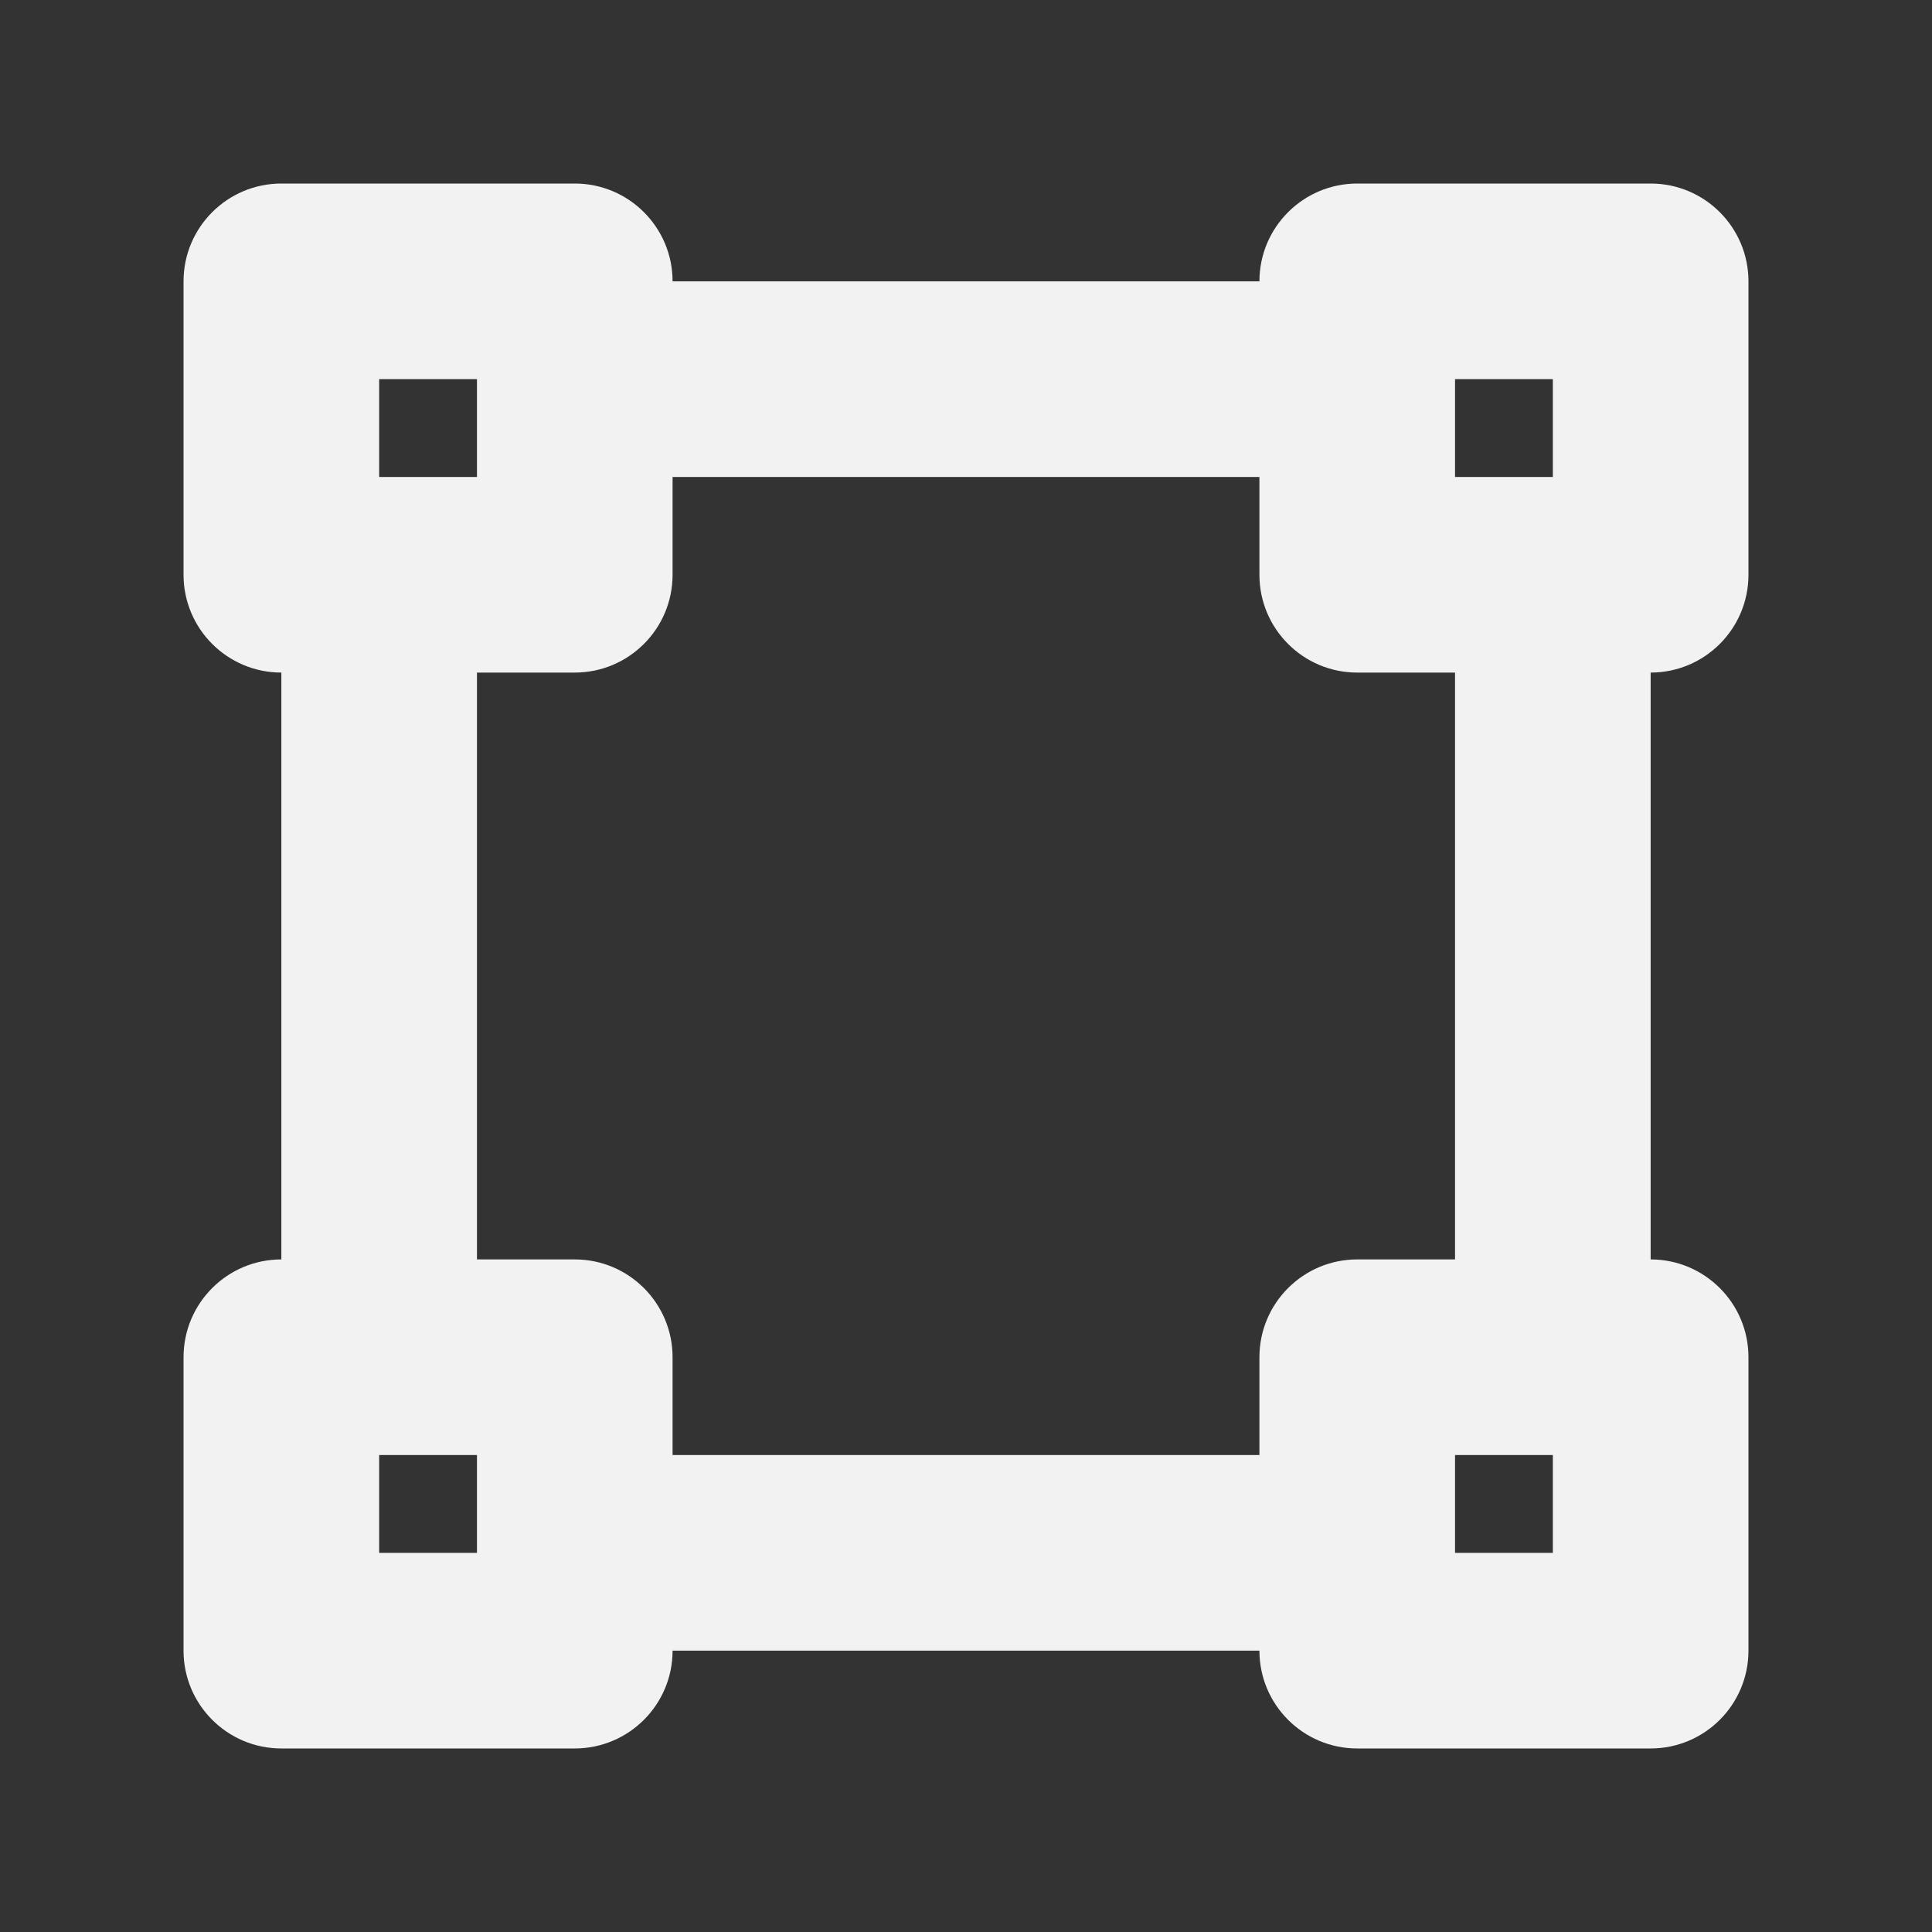 <?xml version="1.0" encoding="UTF-8" standalone="no"?>
<svg
   viewBox="0 0 512 512"
   version="1.1"
   id="svg1"
   sodipodi:docname="VectorSquare.svg"
   inkscape:version="1.3 (0e150ed6c4, 2023-07-21)"
   xmlns:inkscape="http://www.inkscape.org/namespaces/inkscape"
   xmlns:sodipodi="http://sodipodi.sourceforge.net/DTD/sodipodi-0.dtd"
   xmlns="http://www.w3.org/2000/svg"
   xmlns:svg="http://www.w3.org/2000/svg">
  <rect x="0" y="0" width="512" height="512" fill="#333333" stroke="none"/>
  <defs
     id="defs1" />
  <sodipodi:namedview
     id="namedview1"
     pagecolor="#505050"
     bordercolor="#eeeeee"
     borderopacity="1"
     inkscape:showpageshadow="0"
     inkscape:pageopacity="0"
     inkscape:pagecheckerboard="0"
     inkscape:deskcolor="#d1d1d1"
     inkscape:zoom="0.87695312"
     inkscape:cx="256"
     inkscape:cy="255.42985"
     inkscape:window-width="1366"
     inkscape:window-height="695"
     inkscape:window-x="0"
     inkscape:window-y="0"
     inkscape:window-maximized="1"
     inkscape:current-layer="svg1" />
  <!-- Font Awesome Free 5.15.4 by @fontawesome - https://fontawesome.com License - https://fontawesome.com/license/free (Icons: CC BY 4.0, Fonts: SIL OFL 1.1, Code: MIT License) -->
  <path
     d="M 463.36,152.32 V 74.56 c 0,-14.313 -11.607,-25.92 -25.92,-25.92 h -77.76 c -14.313,0 -25.92,11.607 -25.92,25.92 H 178.24 c 0,-14.313 -11.607,-25.92 -25.92,-25.92 H 74.56 c -14.313,0 -25.92,11.607 -25.92,25.92 v 77.76 c 0,14.313 11.607,25.92 25.92,25.92 v 155.52 c -14.313,0 -25.92,11.607 -25.92,25.92 v 77.76 c 0,14.313 11.607,25.92 25.92,25.92 h 77.76 c 14.313,0 25.92,-11.607 25.92,-25.92 h 155.52 c 0,14.313 11.607,25.92 25.92,25.92 h 77.76 c 14.313,0 25.92,-11.607 25.92,-25.92 v -77.76 c 0,-14.313 -11.607,-25.92 -25.92,-25.92 V 178.24 c 14.313,0 25.92,-11.607 25.92,-25.92 z M 385.6,100.48 h 25.92 V 126.4 H 385.6 Z m -285.12,0 H 126.4 V 126.4 H 100.48 Z M 126.4,411.52 H 100.48 V 385.6 h 25.92 z m 285.12,0 H 385.6 V 385.6 h 25.92 z M 385.6,333.76 h -25.92 c -14.313,0 -25.92,11.607 -25.92,25.92 V 385.6 H 178.24 v -25.92 c 0,-14.313 -11.607,-25.92 -25.92,-25.92 H 126.4 V 178.24 h 25.92 c 14.313,0 25.92,-11.607 25.92,-25.92 V 126.4 h 155.52 v 25.92 c 0,14.313 11.607,25.92 25.92,25.92 h 25.92 z"
     id="path1"
     style="fill:#f2f2f2;stroke-width:0.81" />
</svg>
